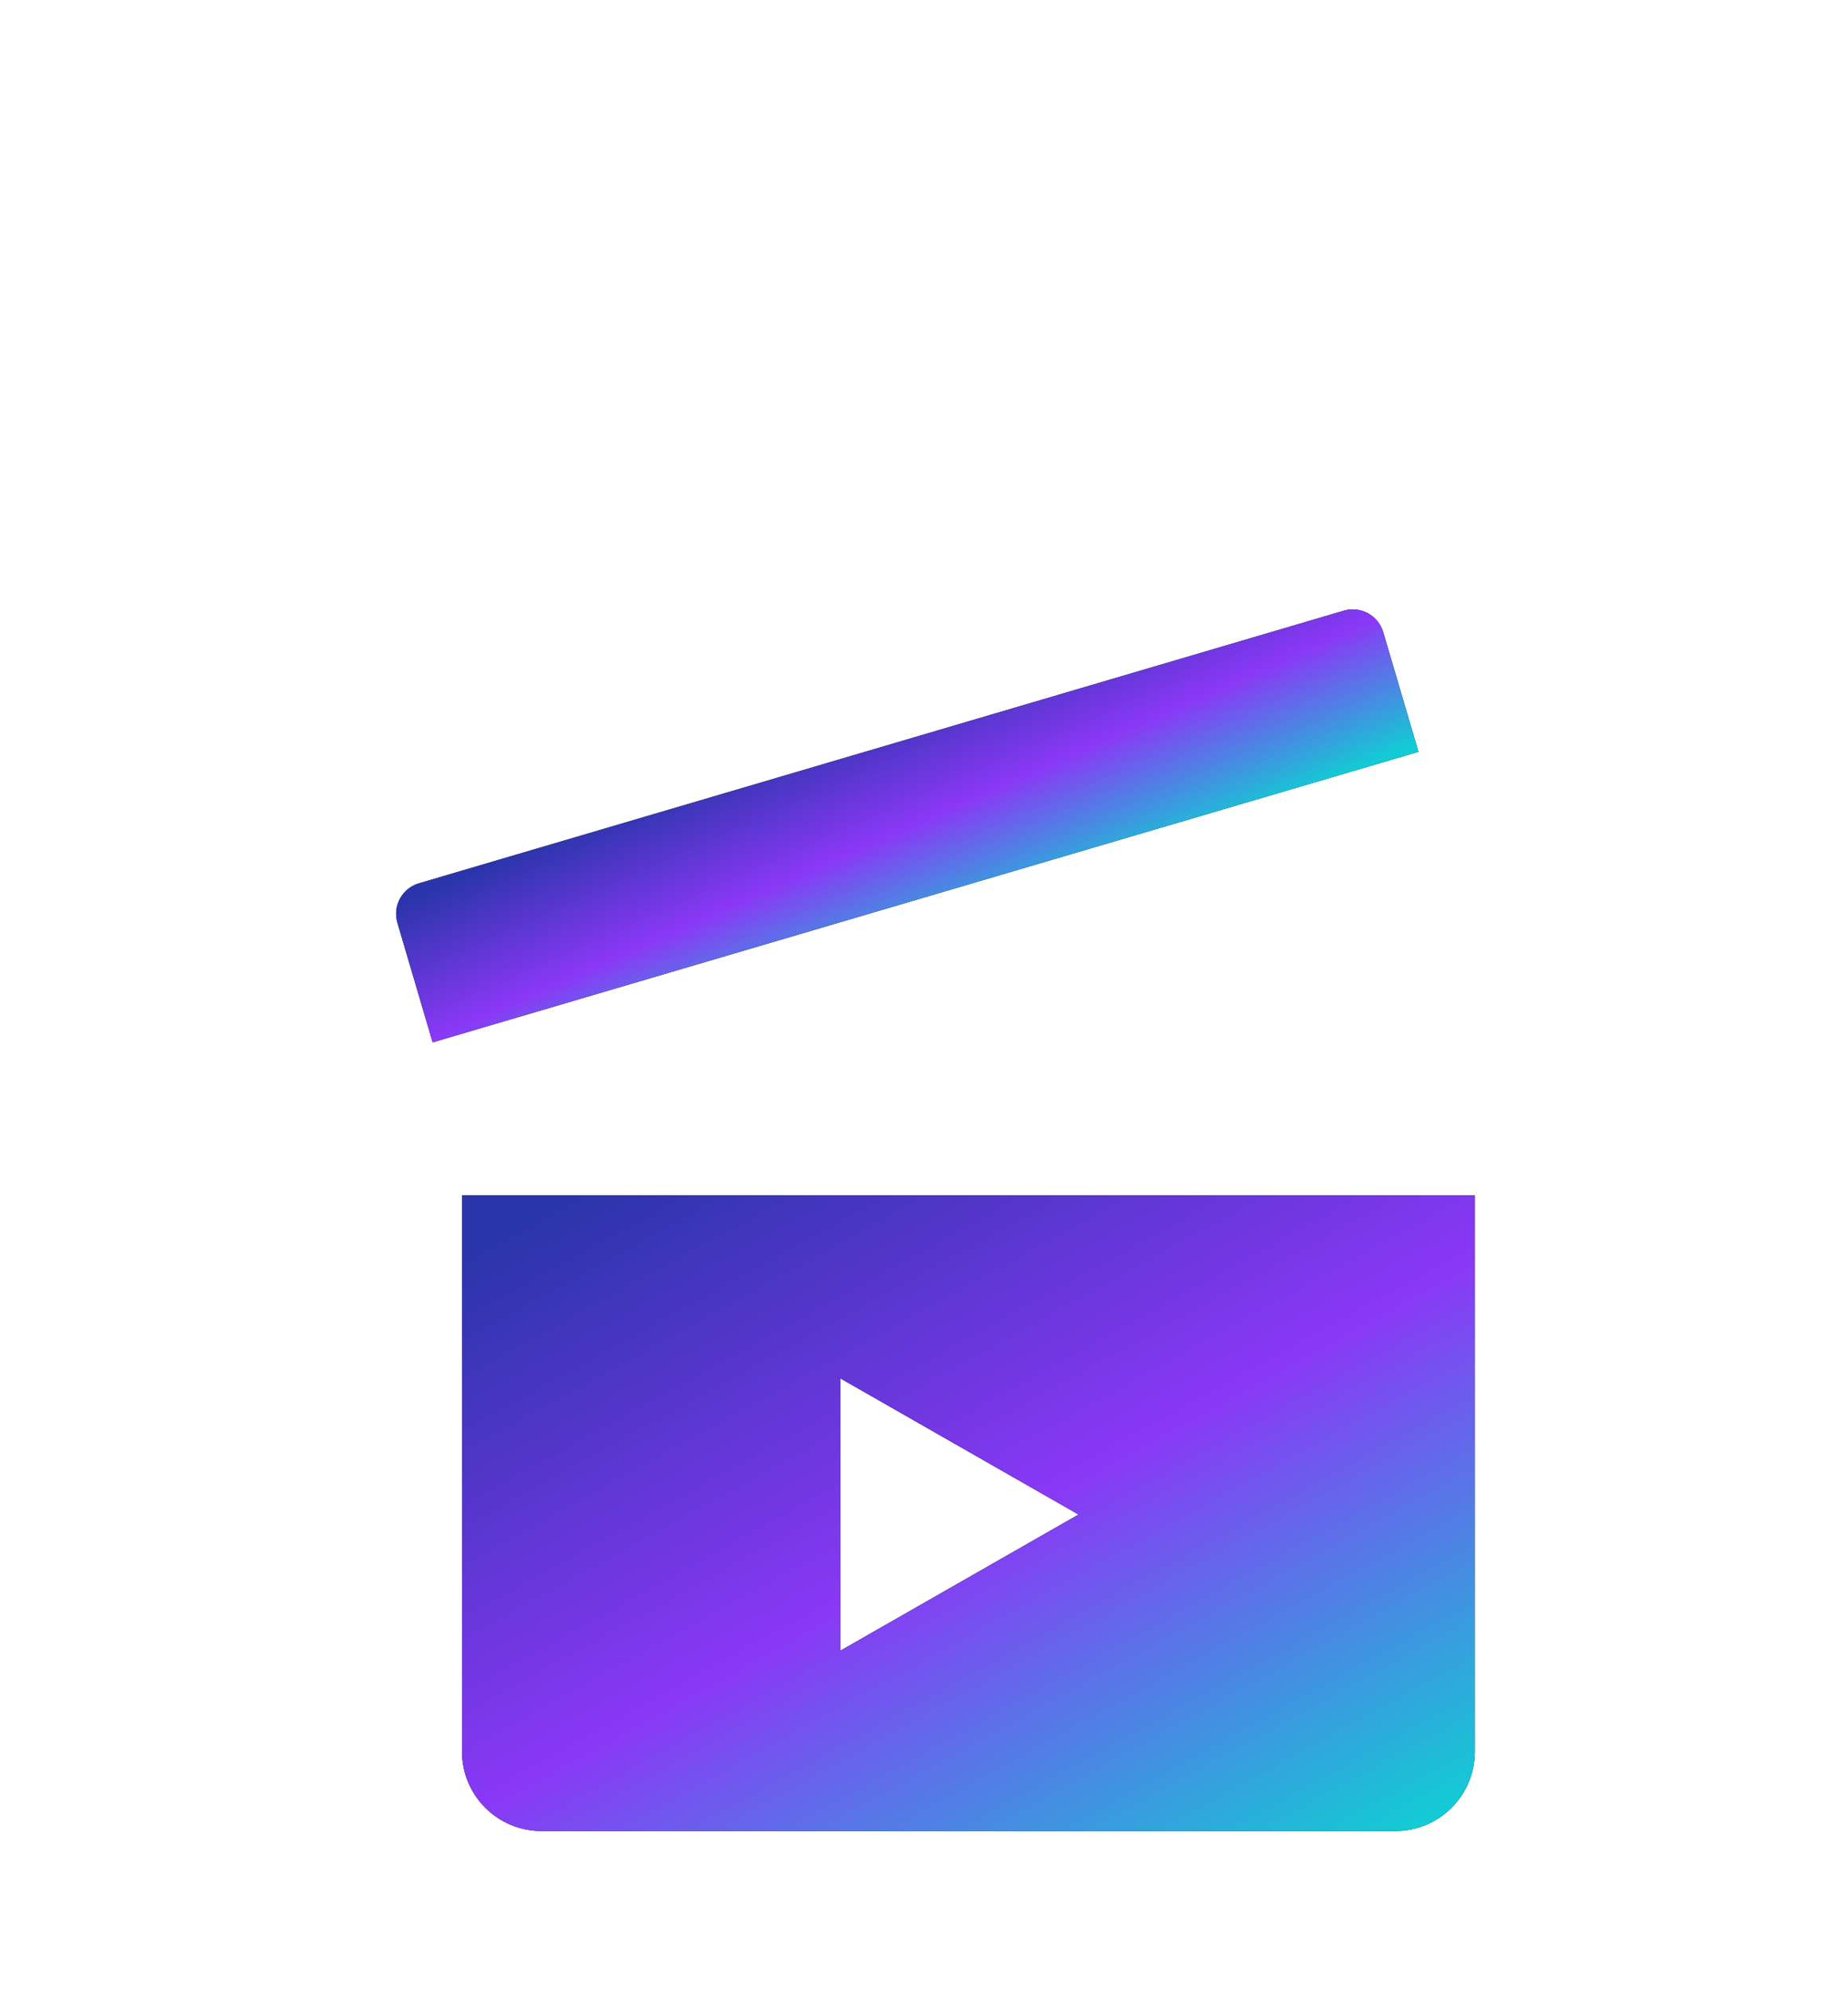 <svg width="52" height="56" viewBox="0 0 52 56" fill="none" xmlns="http://www.w3.org/2000/svg">
<g filter="url(#filter0_d_907_3687)">
<g filter="url(#filter1_dd_907_3687)">
<path d="M8.81 16.245C8.371 14.754 9.224 13.19 10.714 12.751L37.705 4.799C39.196 4.36 40.76 5.212 41.199 6.703L42.79 12.101L10.401 21.643L8.81 16.245Z" fill="white"/>
<path d="M11.183 15.952C11.043 15.478 11.314 14.981 11.788 14.842L37.811 7.175C38.285 7.035 38.782 7.306 38.922 7.78L39.912 11.143L12.174 19.315L11.183 15.952Z" fill="black"/>
<path d="M11.183 15.952C11.043 15.478 11.314 14.981 11.788 14.842L37.811 7.175C38.285 7.035 38.782 7.306 38.922 7.78L39.912 11.143L12.174 19.315L11.183 15.952Z" fill="url(#paint0_linear_907_3687)"/>
<path d="M10.235 21.381H44V41.077C44 42.631 42.74 43.891 41.186 43.891H13.049C11.495 43.891 10.235 42.631 10.235 41.077V21.381Z" fill="white"/>
<path d="M41.5 39.259C41.5 40.493 40.499 41.494 39.265 41.494H15.234C14 41.494 13 40.493 13 39.259V23.615H41.5V39.259ZM23.643 36.425L30.348 32.594L23.643 28.763V36.425Z" fill="black"/>
<path d="M41.5 39.259C41.5 40.493 40.499 41.494 39.265 41.494H15.234C14 41.494 13 40.493 13 39.259V23.615H41.5V39.259ZM23.643 36.425L30.348 32.594L23.643 28.763V36.425Z" fill="url(#paint1_linear_907_3687)"/>
</g>
</g>
<defs>
<filter id="filter0_d_907_3687" x="-2" y="0" width="56" height="56" filterUnits="userSpaceOnUse" color-interpolation-filters="sRGB">
<feFlood flood-opacity="0" result="BackgroundImageFix"/>
<feColorMatrix in="SourceAlpha" type="matrix" values="0 0 0 0 0 0 0 0 0 0 0 0 0 0 0 0 0 0 127 0" result="hardAlpha"/>
<feOffset dy="4"/>
<feGaussianBlur stdDeviation="2"/>
<feComposite in2="hardAlpha" operator="out"/>
<feColorMatrix type="matrix" values="0 0 0 0 0 0 0 0 0 0 0 0 0 0 0 0 0 0 0.12 0"/>
<feBlend mode="normal" in2="BackgroundImageFix" result="effect1_dropShadow_907_3687"/>
<feBlend mode="normal" in="SourceGraphic" in2="effect1_dropShadow_907_3687" result="shape"/>
</filter>
<filter id="filter1_dd_907_3687" x="0.695" y="0.683" width="51.305" height="55.208" filterUnits="userSpaceOnUse" color-interpolation-filters="sRGB">
<feFlood flood-opacity="0" result="BackgroundImageFix"/>
<feColorMatrix in="SourceAlpha" type="matrix" values="0 0 0 0 0 0 0 0 0 0 0 0 0 0 0 0 0 0 127 0" result="hardAlpha"/>
<feOffset dy="2"/>
<feGaussianBlur stdDeviation="2"/>
<feComposite in2="hardAlpha" operator="out"/>
<feColorMatrix type="matrix" values="0 0 0 0 0 0 0 0 0 0 0 0 0 0 0 0 0 0 0.07 0"/>
<feBlend mode="normal" in2="BackgroundImageFix" result="effect1_dropShadow_907_3687"/>
<feColorMatrix in="SourceAlpha" type="matrix" values="0 0 0 0 0 0 0 0 0 0 0 0 0 0 0 0 0 0 127 0" result="hardAlpha"/>
<feOffset dy="4"/>
<feGaussianBlur stdDeviation="4"/>
<feComposite in2="hardAlpha" operator="out"/>
<feColorMatrix type="matrix" values="0 0 0 0 0.265 0 0 0 0 0.265 0 0 0 0 0.265 0 0 0 0.12 0"/>
<feBlend mode="normal" in2="effect1_dropShadow_907_3687" result="effect2_dropShadow_907_3687"/>
<feBlend mode="normal" in="SourceGraphic" in2="effect2_dropShadow_907_3687" result="shape"/>
</filter>
<linearGradient id="paint0_linear_907_3687" x1="10.979" y1="15.564" x2="14.375" y2="23.176" gradientUnits="userSpaceOnUse">
<stop stop-color="#2B35AB"/>
<stop offset="0.457" stop-color="#8A38F5"/>
<stop offset="0.899" stop-color="#13CBD4"/>
</linearGradient>
<linearGradient id="paint1_linear_907_3687" x1="12.915" y1="25.503" x2="27.38" y2="51.685" gradientUnits="userSpaceOnUse">
<stop stop-color="#2B35AB"/>
<stop offset="0.457" stop-color="#8A38F5"/>
<stop offset="0.899" stop-color="#13CBD4"/>
</linearGradient>
</defs>
</svg>
